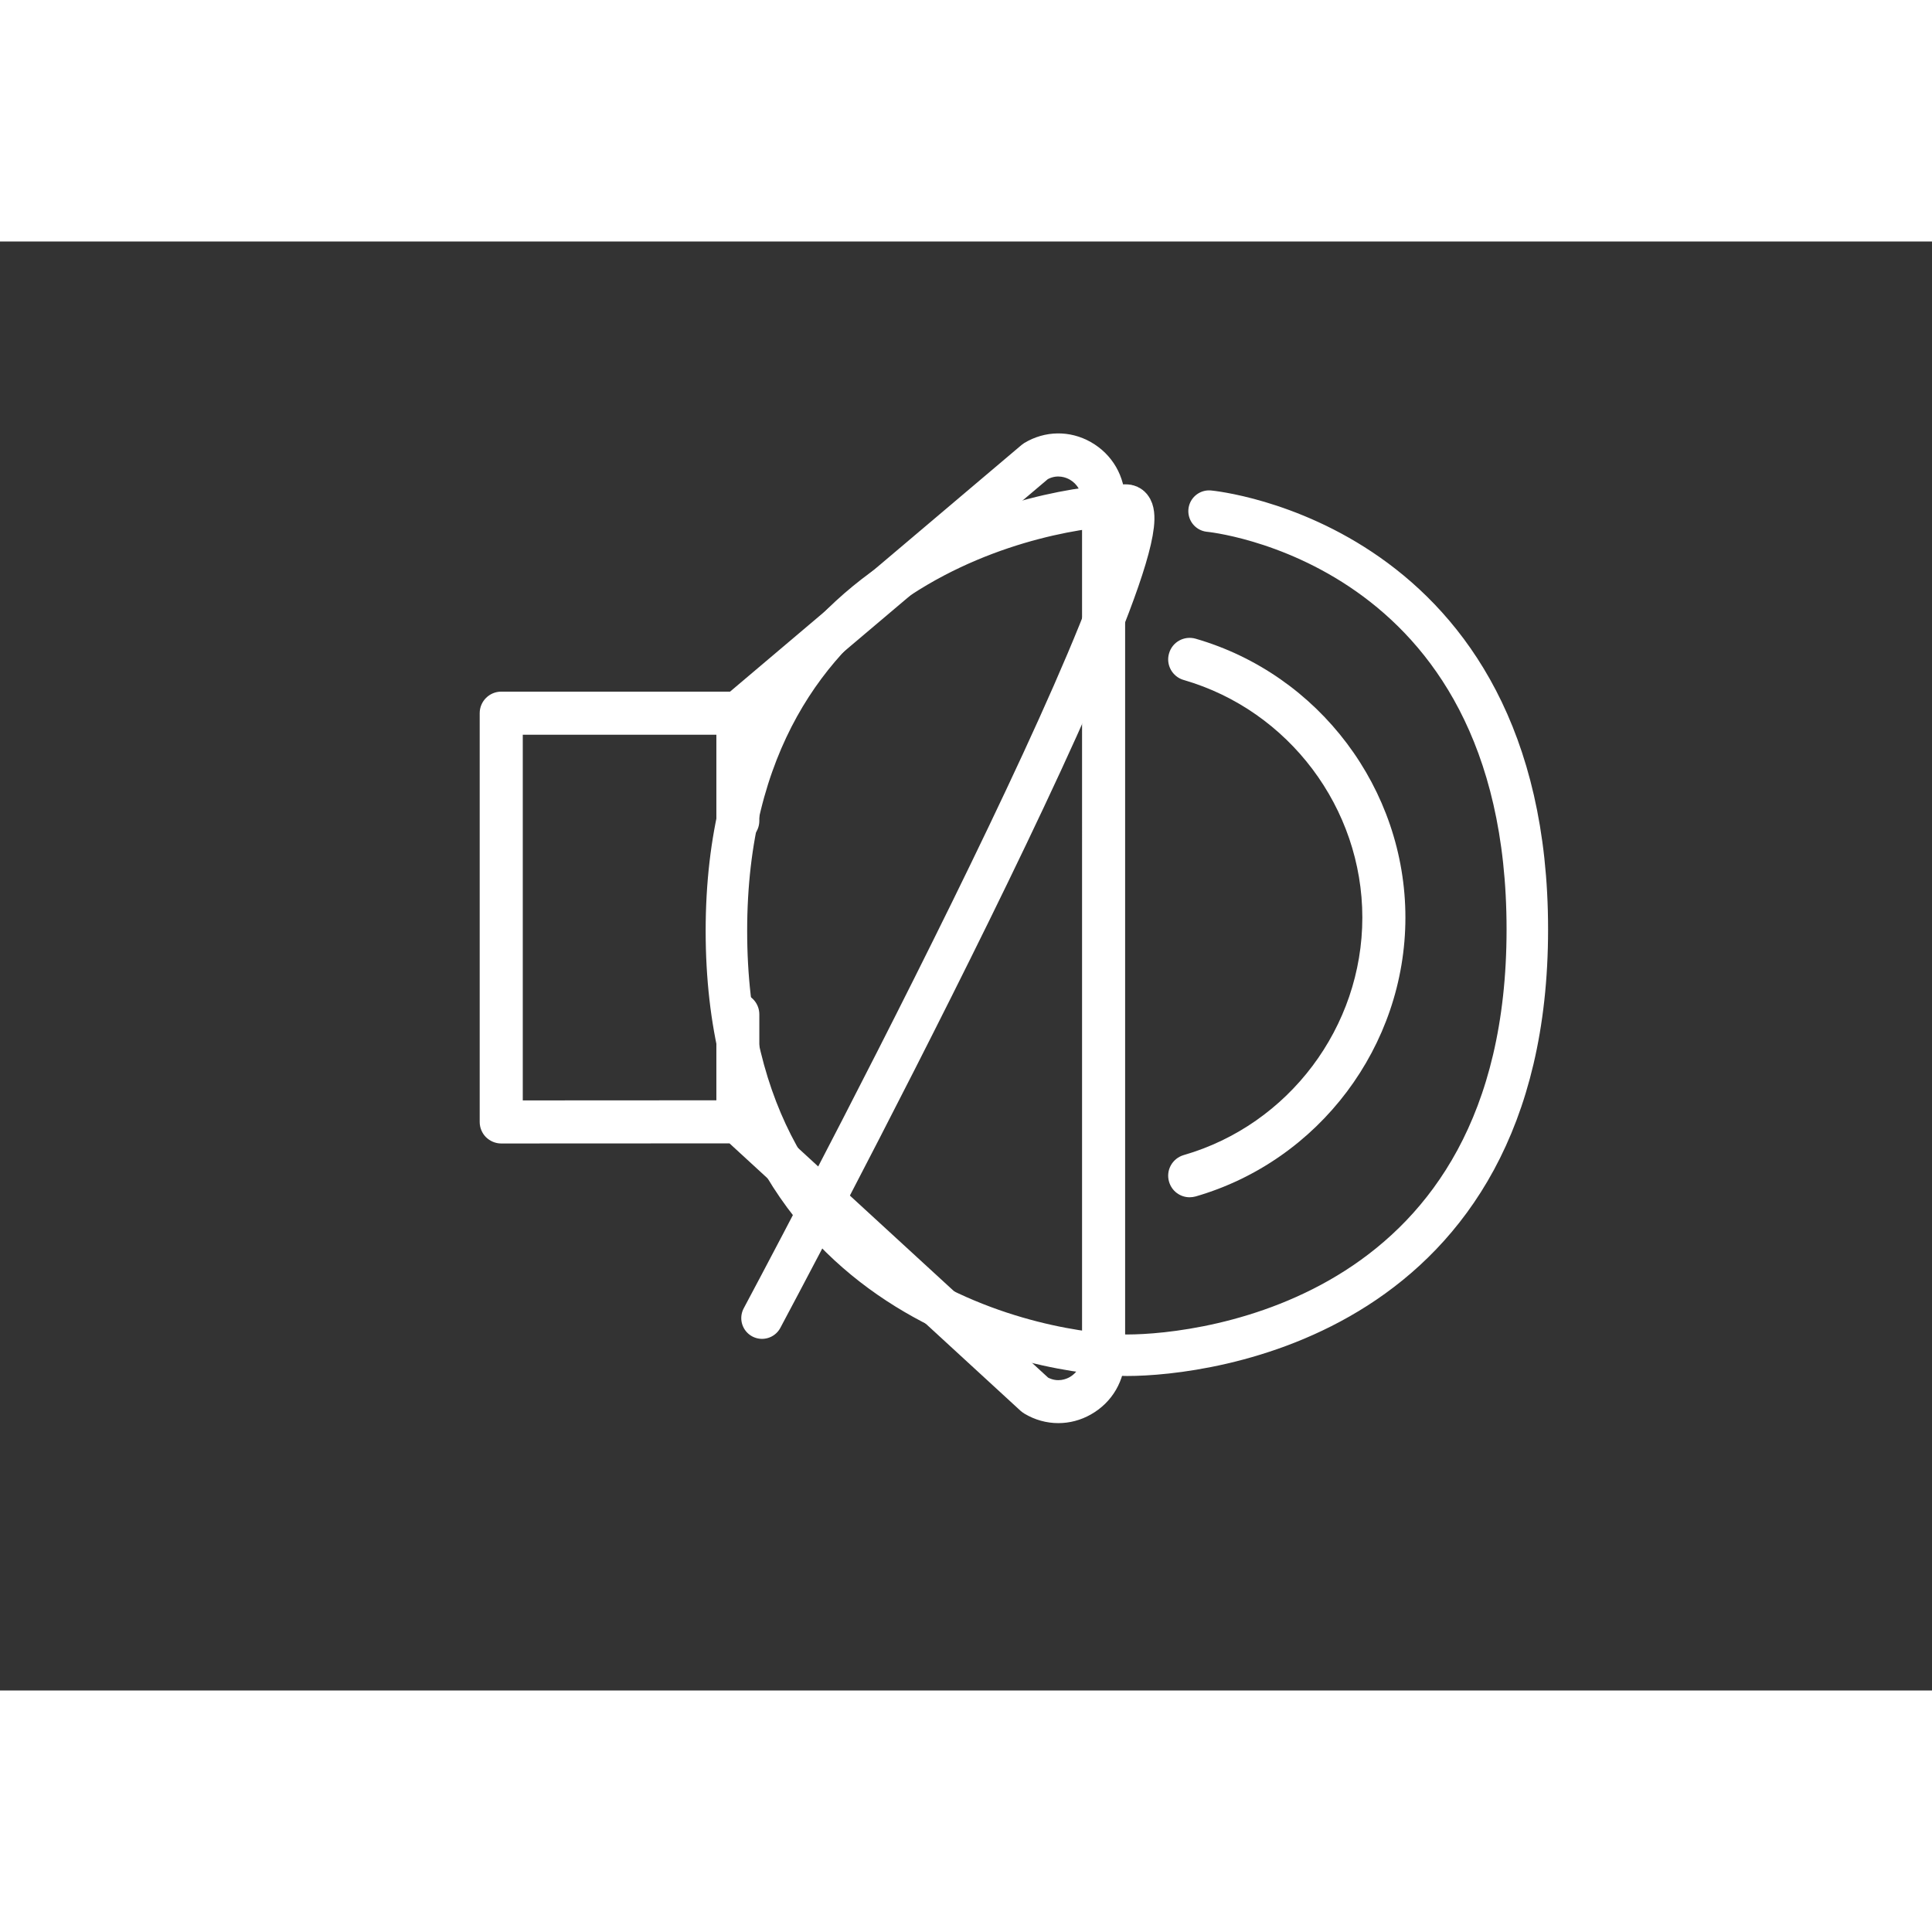 <svg width="60" height="60" class="" version="1.1" xmlns:xlink="http://www.w3.org/1999/xlink"
                        viewBox="0 0 1024 768" xml:space="preserve">
                        <rect x="0" y="0" width="1024" height="768" fill="#333333" stroke="none"/>
                        <path fill="white"
                            d="M578.135,106.298c-11.136-6.299-24.275-6.076-35.245,0.494c-0.501,0.334-0.994,0.675-1.454,1.058L386.939,238.584H265.662
                      c-6.299,0-11.414,5.123-11.414,11.421v216.649c0,3.063,1.225,5.957,3.334,8.087c2.186,2.103,5.018,3.327,8.08,3.327l120.99-0.056
                      l154.399,141.871c0.612,0.501,1.226,0.96,1.837,1.336c5.632,3.396,11.859,5.065,18.04,5.065c5.902,0,11.805-1.503,17.205-4.564
                      c11.414-6.403,18.207-18.138,18.207-31.403V137.756C596.342,124.498,589.549,112.756,578.135,106.298L578.135,106.298z
                       M573.514,590.317c0,4.914-2.449,9.243-6.569,11.582c-1.782,1.017-6.236,2.909-11.414,0.278L402.46,461.601v-51.962
                      c0-6.278-5.06-11.415-11.345-11.415c-6.354,0-11.422,5.137-11.422,11.415v45.545l-102.609,0.056v-193.82h102.609v45.601
                      c0,6.285,5.068,11.415,11.422,11.415c6.285,0,11.345-5.129,11.345-11.415v-51.726l152.902-129.343
                      c5.233-2.735,9.8-0.787,11.582,0.216c4.12,2.338,6.569,6.681,6.569,11.588V590.317L573.514,590.317z" />
                        <path fill="white" class="circle_sm" d="M744.895,358.302c0-68.104-45.714-128.849-111.191-147.78c-6.069-1.726-12.361,1.726-14.087,7.795
                      c-1.782,6.014,1.726,12.361,7.795,14.101c55.734,16.133,94.654,67.916,94.654,125.884c0,58.018-38.92,109.813-94.654,125.905
                      c-6.069,1.78-9.577,8.06-7.795,14.128c1.447,5.012,5.957,8.24,10.913,8.24c1.058,0,2.115-0.167,3.174-0.432
                      C699.182,487.214,744.895,426.397,744.895,358.302L744.895,358.302z" />
                        <path class="circle_lg" fill="none" stroke="#fff" stroke-width="22" stroke-linecap="round"
                            stroke-miterlimit="10" d="M640.838,142.911
                      c0,0,168.676,15.663,168.676,221.688c0,206.024-170.985,225.704-212.049,225.704c-41.064,0-212.451-26.556-212.451-224.926
                      S559.15,139.698,596.73,139.698c37.582,0-192.841,430.925-192.841,430.925" />
                    </svg>